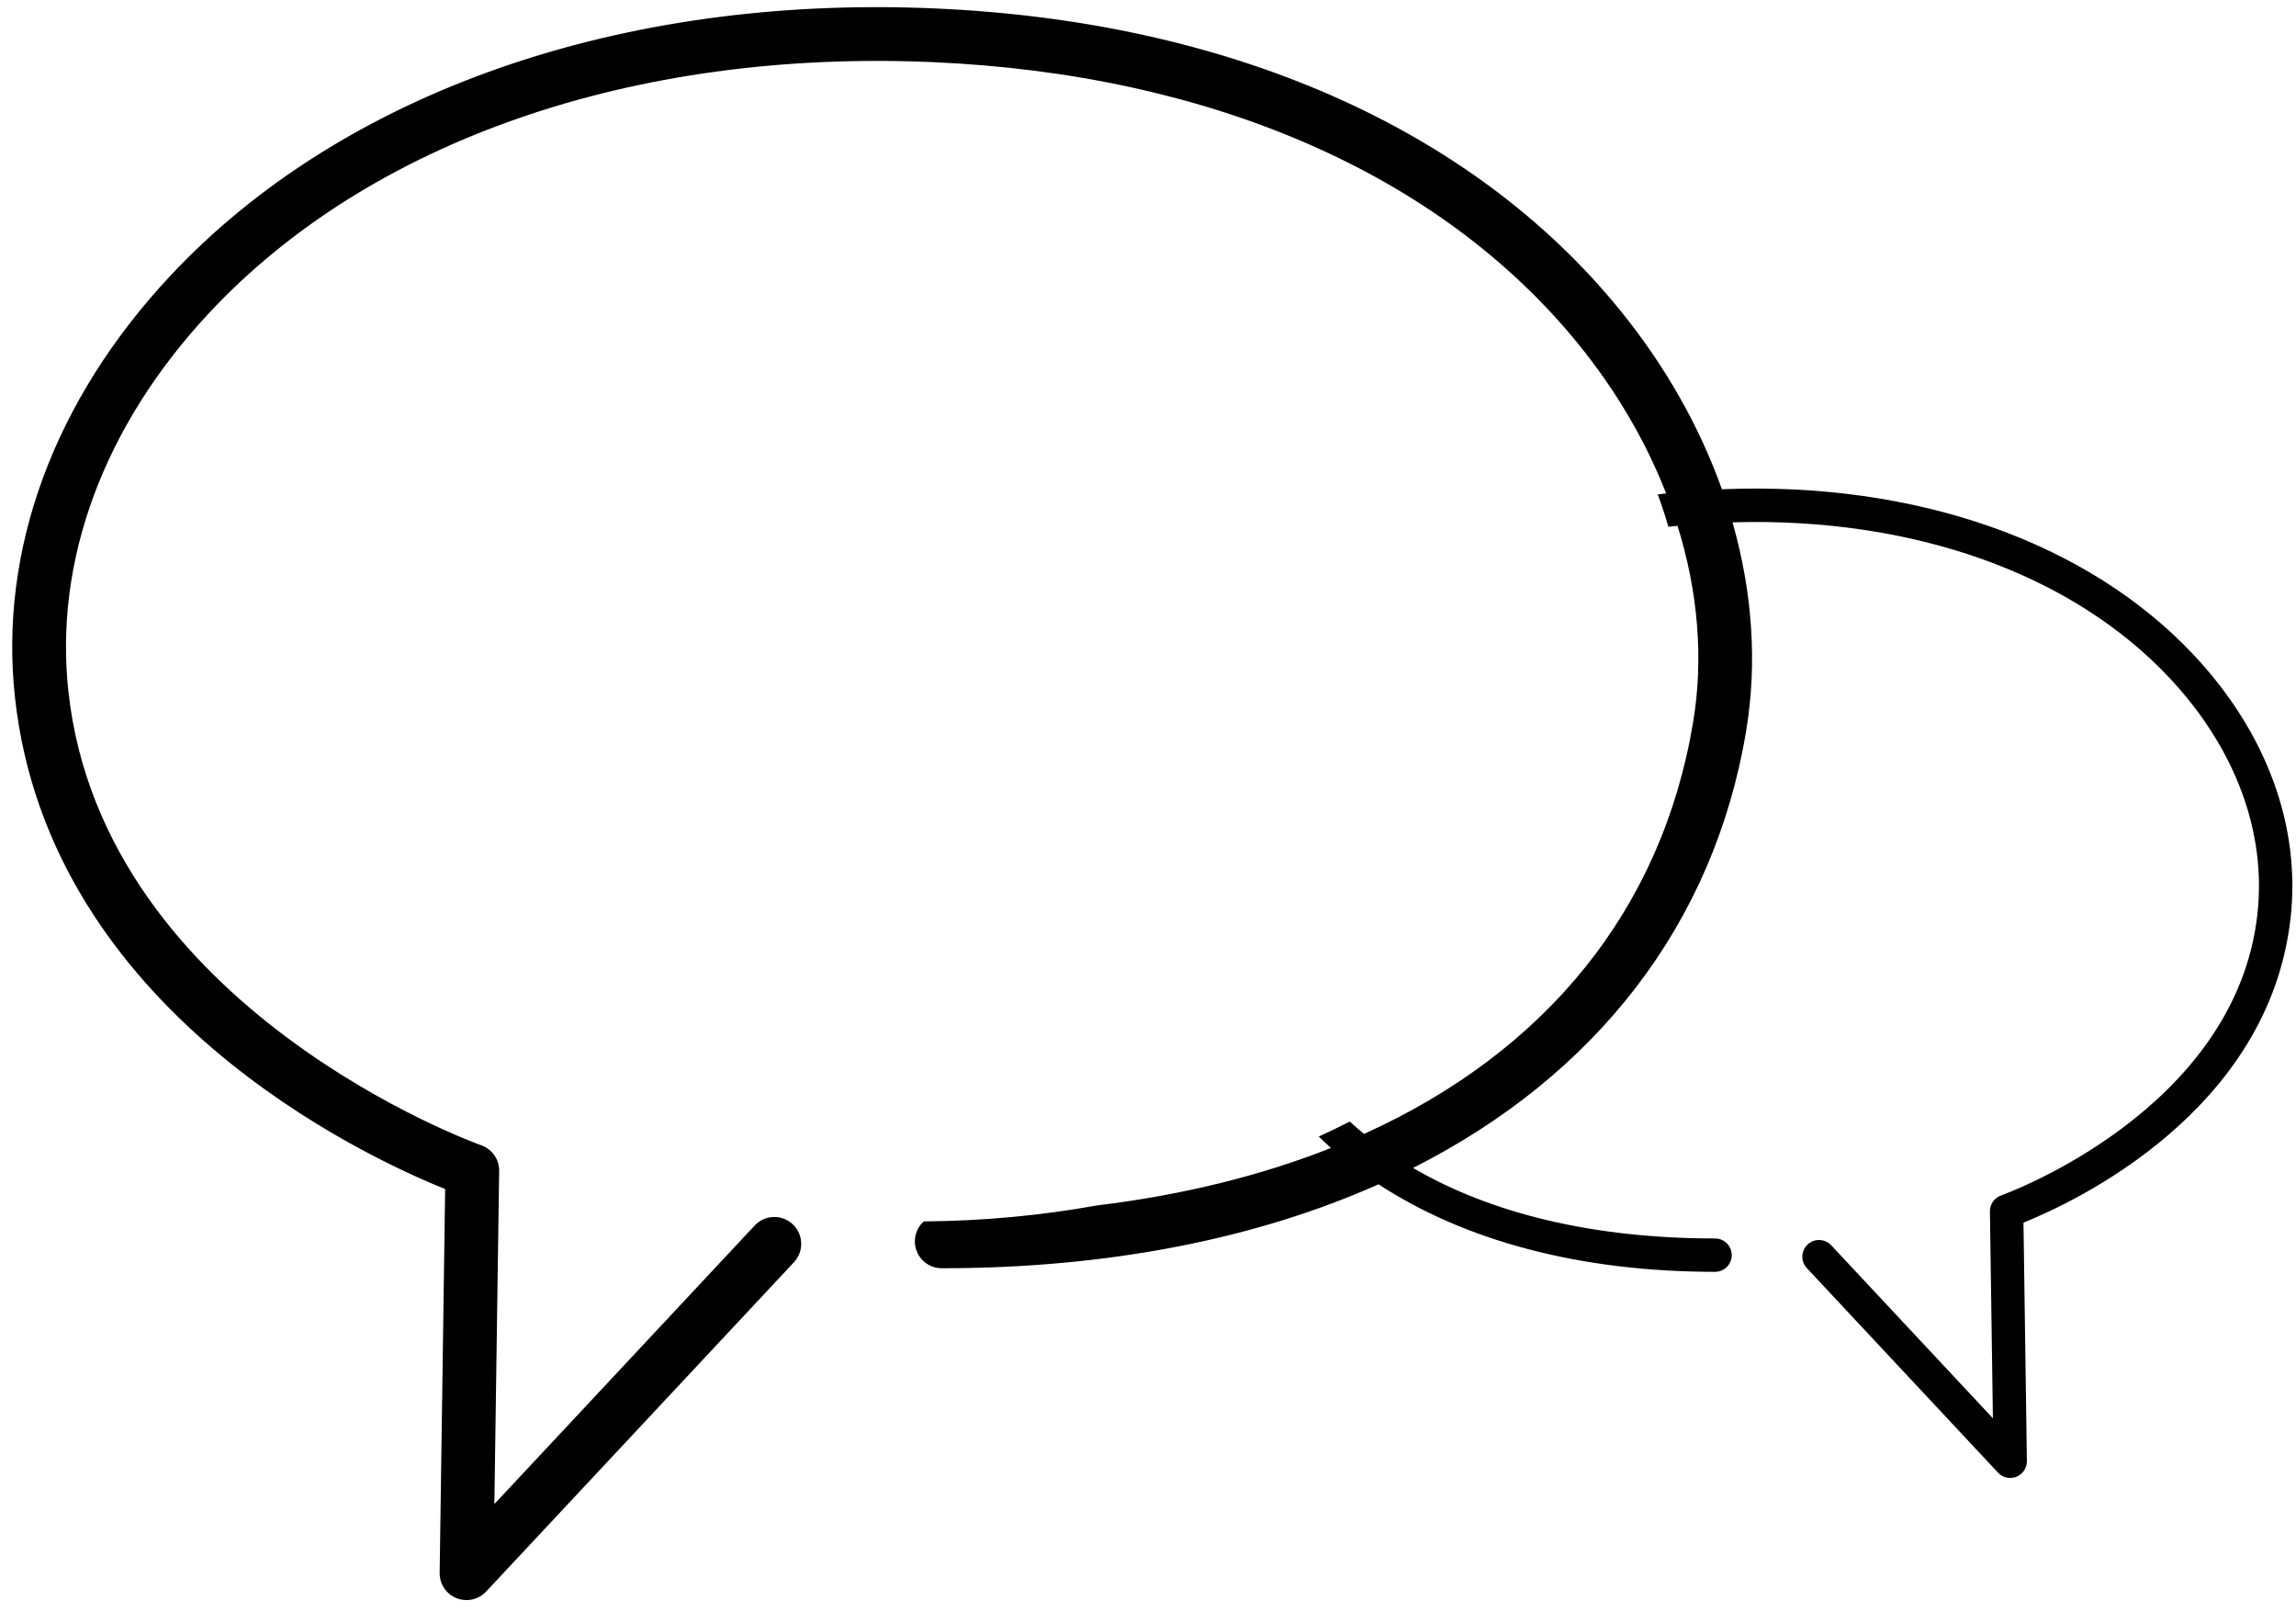 <?xml version="1.0" encoding="UTF-8" standalone="no"?>
<svg width="94px" height="66px" viewBox="0 0 94 66" version="1.1" xmlns="http://www.w3.org/2000/svg" xmlns:xlink="http://www.w3.org/1999/xlink" xmlns:sketch="http://www.bohemiancoding.com/sketch/ns">
    <!-- Generator: Sketch 3.3.3 (12081) - http://www.bohemiancoding.com/sketch -->
    <title>Fill 1 Copy</title>
    <desc>Created with Sketch.</desc>
    <defs></defs>
    <g id="Page-1" stroke="none" stroke-width="1" fill="none" fill-rule="evenodd" sketch:type="MSPage">
        <path d="M37.819,49.999 C37.596,50.2 37.455,50.492 37.455,50.816 C37.455,51.424 37.947,51.916 38.555,51.916 C45.383,51.916 51.433,50.711 56.439,48.48 C59.962,50.787 64.677,52.063 70.216,52.063 C70.593,52.063 70.899,51.757 70.899,51.38 C70.899,51.003 70.593,50.697 70.216,50.697 C65.254,50.697 61.054,49.684 57.851,47.81 C65.298,44.047 70.175,37.858 71.491,29.903 C71.95,27.129 71.744,24.227 70.93,21.381 C78.324,21.168 84.831,23.483 88.837,27.768 C91.519,30.636 92.792,34.061 92.421,37.413 C91.531,45.487 82.023,48.902 81.927,48.936 C81.65,49.033 81.465,49.297 81.469,49.59 L81.591,58.058 L74.972,50.977 C74.714,50.701 74.281,50.686 74.006,50.944 C73.73,51.202 73.715,51.634 73.973,51.91 L81.8,60.283 C81.932,60.425 82.114,60.5 82.3,60.5 C82.386,60.5 82.472,60.484 82.555,60.451 C82.817,60.345 82.987,60.089 82.982,59.807 L82.843,50.049 C84.897,49.223 92.903,45.515 93.78,37.562 C94.195,33.808 92.794,29.998 89.835,26.834 C85.488,22.185 78.436,19.703 70.496,20.028 C69.584,17.47 68.181,14.981 66.325,12.696 C60.277,5.248 50.305,0.861 38.243,0.344 C25.403,-0.214 13.991,3.784 6.967,11.296 C2.203,16.39 -0.053,22.525 0.615,28.569 C2.027,41.373 14.917,47.344 18.225,48.674 L18,64.385 C17.993,64.839 18.266,65.251 18.688,65.421 C18.822,65.474 18.961,65.5 19.099,65.5 C19.398,65.5 19.691,65.379 19.903,65.151 L32.506,51.669 C32.921,51.225 32.897,50.529 32.453,50.114 C32.01,49.699 31.313,49.723 30.898,50.167 L20.24,61.569 L20.436,47.935 C20.443,47.463 20.146,47.037 19.699,46.881 C19.545,46.827 4.236,41.328 2.803,28.328 C2.206,22.931 4.256,17.417 8.573,12.799 C15.158,5.757 25.937,2.019 38.149,2.542 C49.572,3.032 58.972,7.131 64.618,14.083 C66.177,16.003 67.385,18.074 68.213,20.199 L68.213,20.199 C68.098,20.211 67.984,20.225 67.869,20.238 C68.031,20.675 68.176,21.117 68.304,21.563 C68.428,21.55 68.553,21.536 68.679,21.524 L68.679,21.524 C69.517,24.208 69.751,26.945 69.321,29.544 C68.046,37.247 63.271,43.057 55.845,46.418 C55.645,46.254 55.45,46.085 55.261,45.911 C54.845,46.123 54.421,46.329 53.991,46.526 C54.154,46.684 54.321,46.84 54.492,46.992 C51.639,48.123 48.433,48.917 44.915,49.345 C42.636,49.755 40.261,49.981 37.819,49.999 Z" id="Fill-1-Copy" fill="#000000" sketch:type="MSShapeGroup"></path>
    </g>
</svg>